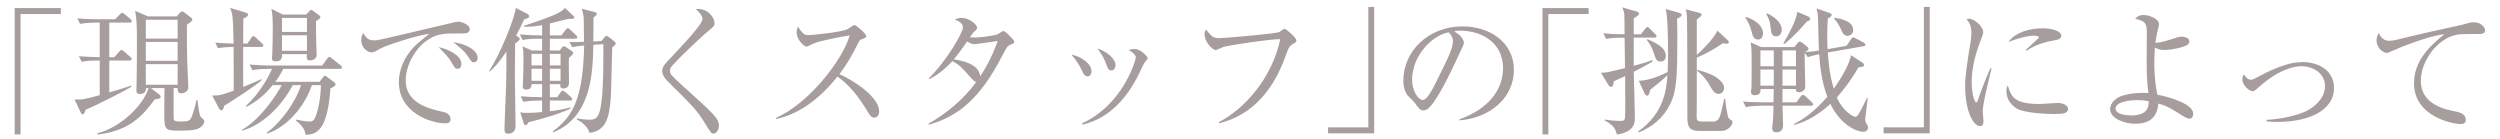 <svg width="324" height="18" viewBox="0 0 324 18" fill="none" xmlns="http://www.w3.org/2000/svg">
<g clip-path="url(#clip0_933_2309)">
<path opacity="0.5" d="M12.816 -27.38C12.816 -24.068 12.06 -21.926 10.044 -20.09C9.45 -19.55 8.316 -18.686 7.488 -18.506L7.452 -18.596C10.566 -20.846 11.484 -24.32 11.484 -27.542C11.484 -28.73 11.412 -32.006 10.062 -32.006C9.342 -32.006 8.838 -31.268 8.676 -31.034C7.956 -29.99 6.768 -27.236 6.768 -25.076C6.768 -24.878 6.894 -23.96 6.894 -23.78C6.894 -23.582 6.822 -23.276 6.462 -23.276C5.4 -23.276 5.076 -25.382 5.076 -27.002C5.076 -28.37 5.454 -30.746 5.706 -32.204C5.724 -32.294 5.778 -32.636 5.778 -32.888C5.778 -33.86 5.112 -34.274 4.734 -34.526C4.896 -34.562 5.202 -34.652 5.544 -34.652C6.372 -34.652 7.128 -33.986 7.128 -33.356C7.128 -33.068 7.02 -32.834 6.912 -32.564C6.354 -31.268 5.904 -29.45 5.904 -27.74C5.904 -27.47 5.904 -26.444 6.084 -26.444C6.192 -26.444 6.228 -26.534 6.246 -26.624C6.66 -28.1 8.208 -32.708 10.332 -32.708C12.582 -32.708 12.816 -29.18 12.816 -27.38ZM33.03 -24.176C33.03 -21.206 29.358 -19.442 25.074 -19.694V-19.802C26.568 -20.036 27.99 -20.558 29.304 -21.278C30.582 -21.962 31.644 -22.826 31.644 -24.356C31.644 -24.842 31.536 -26.66 29.376 -26.66C27.234 -26.66 24.93 -25.22 23.49 -23.042C23.4 -22.898 23.274 -22.718 23.04 -22.718C22.374 -22.718 22.086 -23.78 22.086 -24.158C22.086 -24.446 22.122 -24.554 22.32 -25.454C22.5 -26.282 22.644 -28.46 22.644 -29.234C22.644 -30.872 22.644 -31.808 25.758 -32.294C25.866 -32.312 25.92 -32.33 25.92 -32.42C25.92 -32.51 25.866 -32.546 25.434 -32.834C24.93 -33.176 24.3 -33.914 24.318 -34.616C25.092 -33.986 25.236 -33.932 26.91 -33.23C27.306 -33.068 28.314 -32.654 28.314 -31.574C28.314 -31.178 28.17 -31.016 27.936 -31.016C27.684 -31.016 27.522 -31.106 27.108 -31.304C26.784 -31.448 26.028 -31.61 25.236 -31.61C23.868 -31.61 23.292 -31.178 23.292 -30.656C23.292 -30.476 23.328 -30.368 23.688 -29.468C23.778 -29.216 23.814 -28.964 23.814 -28.838C23.814 -28.658 23.598 -27.938 23.562 -27.776C23.472 -27.398 23.184 -26.156 23.184 -25.328C23.184 -25.22 23.202 -24.914 23.418 -24.914C23.526 -24.914 24.642 -25.724 24.876 -25.868C26.676 -26.966 28.458 -27.308 29.52 -27.308C31.986 -27.308 33.03 -25.58 33.03 -24.176ZM48.168 -19.73C48.168 -19.316 47.934 -18.686 47.484 -18.686C47.196 -18.686 47.142 -18.758 46.296 -20.126C45.306 -21.728 44.892 -22.142 41.472 -25.526C41.292 -25.706 40.824 -26.228 40.824 -26.804C40.824 -27.092 40.878 -27.398 41.49 -28.046C43.308 -29.972 46.044 -32.834 46.044 -33.536C46.044 -33.968 45.648 -34.364 45.18 -34.832C46.764 -34.994 47.61 -33.68 47.61 -32.996C47.61 -32.636 47.43 -32.492 46.89 -32.06C46.314 -31.61 43.632 -29.144 42.138 -27.506C41.832 -27.182 41.832 -26.948 41.832 -26.84C41.832 -26.39 41.958 -26.264 43.416 -24.932C47.448 -21.296 48.168 -20.666 48.168 -19.73ZM68.706 -24.122C68.706 -22.052 66.906 -19.856 63.594 -19.856C61.866 -19.856 60.084 -20.558 60.084 -21.962C60.084 -23.204 61.326 -23.528 62.064 -23.528C63.414 -23.528 64.422 -22.592 64.89 -21.098C66.33 -21.35 67.338 -22.898 67.338 -24.266C67.338 -25.688 66.24 -26.948 64.404 -26.948C60.894 -26.948 58.572 -23.546 58.302 -23.132C57.852 -22.412 57.69 -22.142 57.312 -22.142C57.096 -22.142 56.7 -22.268 56.7 -22.898C56.7 -23.492 56.844 -23.636 57.924 -24.68C59.364 -26.102 63.792 -31.844 63.792 -32.528C63.792 -32.636 63.738 -32.708 63.594 -32.708C63.36 -32.708 61.992 -32.258 61.02 -31.736C60.984 -31.718 60.282 -31.34 60.228 -31.34C59.832 -31.34 58.77 -31.916 58.77 -33.032C58.77 -33.356 58.86 -33.5 58.968 -33.626C59.382 -32.942 59.706 -32.78 60.21 -32.78C61.074 -32.78 62.982 -33.32 63.522 -33.5C63.648 -33.536 64.242 -33.734 64.332 -33.734C65.016 -33.734 65.646 -32.87 65.646 -32.492C65.646 -32.204 65.646 -32.186 64.998 -31.7C64.53 -31.34 61.074 -27.38 60.354 -26.21C61.434 -26.822 62.802 -27.488 64.674 -27.488C67.572 -27.488 68.706 -25.76 68.706 -24.122ZM63.774 -20.81C63.396 -22.142 62.226 -22.808 61.632 -22.808C61.272 -22.808 60.768 -22.574 60.768 -22.052C60.768 -21.116 62.622 -20.702 63.144 -20.702C63.414 -20.702 63.558 -20.738 63.774 -20.81ZM88.272 -21.296C88.272 -21.044 88.128 -20.702 87.75 -20.702C87.426 -20.702 87.066 -20.954 86.67 -21.242C85.626 -21.998 85.374 -22.142 85.104 -22.286C84.888 -21.638 84.402 -20.234 82.206 -20.234C80.658 -20.234 79.326 -21.08 79.326 -22.196C79.326 -23.33 80.478 -23.978 82.278 -23.978C83.07 -23.978 83.646 -23.888 84.15 -23.816C84.132 -24.626 83.97 -28.19 83.952 -28.928C82.836 -28.802 82.818 -28.802 82.458 -28.802C81.684 -28.802 79.83 -29.036 79.344 -30.152C79.794 -29.99 80.604 -29.702 81.864 -29.702C82.71 -29.702 83.574 -29.828 83.916 -29.882C83.88 -31.016 83.826 -32.582 83.79 -32.762C83.718 -33.122 83.61 -33.32 82.566 -33.59C82.764 -33.752 83.16 -34.058 83.736 -34.058C84.348 -34.058 85.284 -33.554 85.284 -33.086C85.284 -33.032 85.086 -32.06 85.068 -31.988C84.978 -31.448 84.942 -30.692 84.924 -30.062C85.068 -30.098 85.32 -30.17 85.518 -30.224C85.644 -30.26 86.742 -30.584 87.156 -30.584C87.498 -30.584 88.11 -30.314 88.11 -29.972C88.11 -29.432 86.958 -29.288 84.924 -29.036C84.924 -28.91 84.96 -26.21 85.212 -23.474C87.264 -22.628 88.272 -22.16 88.272 -21.296ZM77.49 -26.75C77.472 -26.678 76.644 -22.646 76.626 -22.574C76.554 -22.106 76.536 -21.8 76.536 -21.602C76.536 -21.404 76.644 -20.576 76.644 -20.414C76.644 -19.892 76.338 -19.838 76.14 -19.838C74.862 -19.838 74.52 -23.042 74.52 -24.32C74.52 -26.264 74.952 -28.532 75.096 -29.324C75.348 -30.728 75.474 -31.394 75.474 -31.628C75.474 -32.456 75.06 -32.798 74.7 -33.086C74.844 -33.14 74.988 -33.194 75.24 -33.194C76.068 -33.194 77.004 -32.33 77.004 -31.664C77.004 -31.43 76.968 -31.358 76.716 -30.764C75.546 -27.956 75.438 -25.904 75.438 -25.04C75.438 -24.752 75.51 -22.952 75.762 -22.952C75.87 -22.952 75.96 -23.114 75.996 -23.258C76.014 -23.33 77.184 -26.444 77.31 -26.786L77.49 -26.75ZM84.024 -22.808C83.448 -23.06 82.602 -23.132 81.954 -23.132C80.55 -23.132 79.992 -22.61 79.992 -22.304C79.992 -21.836 80.658 -21.332 81.828 -21.332C82.134 -21.332 83.736 -21.332 84.024 -22.808ZM95.202 -20.342C95.202 -19.838 94.878 -19.298 94.32 -19.298C93.744 -19.298 93.6 -19.766 93.42 -20.36C93.312 -20.738 92.79 -22.43 91.062 -23.816L91.116 -23.978C92.376 -23.564 93.114 -23.276 93.978 -22.556C94.284 -22.286 95.202 -21.422 95.202 -20.342ZM115.29 -28.316C115.29 -27.866 114.804 -27.866 114.768 -27.866C114.48 -27.866 113.22 -27.938 112.95 -27.938C108.792 -27.938 106.452 -25.562 106.452 -23.672C106.452 -21.566 108.972 -20.99 110.646 -20.756C111.204 -20.684 111.6 -20.36 111.6 -19.802C111.6 -19.532 111.51 -19.244 110.826 -19.244C109.854 -19.244 105.66 -20.198 105.66 -23.258C105.66 -25.49 107.586 -26.822 109.188 -27.794C107.568 -27.74 104.526 -26.642 102.654 -25.562C102.546 -25.508 102.042 -25.22 101.664 -25.22C100.998 -25.22 100.764 -25.706 100.764 -26.012C100.764 -26.462 100.944 -26.534 101.988 -26.876C103.752 -27.47 105.462 -28.874 107.514 -30.764C108.018 -31.214 109.782 -32.906 109.782 -33.32C109.782 -33.446 109.674 -33.5 109.566 -33.5C108.954 -33.5 107.532 -32.78 106.902 -32.33C106.2 -31.844 106.128 -31.79 105.876 -31.79C105.318 -31.79 104.598 -32.564 104.598 -33.41C104.598 -33.77 104.706 -33.932 104.832 -34.112C105.228 -33.518 105.462 -33.32 105.876 -33.32C106.362 -33.32 109.53 -34.274 110.088 -34.274C110.736 -34.274 111.492 -33.428 111.492 -32.888C111.492 -32.582 111.402 -32.528 110.592 -32.024C110.034 -31.682 107.766 -29.864 107.28 -29.54C106.794 -29.198 104.256 -27.524 104.166 -27.434C104.148 -27.416 104.112 -27.38 104.112 -27.344C104.112 -27.308 104.148 -27.272 104.238 -27.272C104.31 -27.272 104.67 -27.362 104.778 -27.398C106.848 -27.974 108.198 -28.244 112.86 -29.306C113.292 -29.396 113.508 -29.432 113.652 -29.432C114.282 -29.432 115.29 -28.82 115.29 -28.316ZM133.668 -26.084C133.362 -24.878 132.174 -20.324 128.79 -20.324C126.774 -20.324 126.594 -21.836 126.36 -23.636C126.234 -24.716 126.09 -25.886 124.992 -25.886C122.742 -25.886 121.338 -22.628 120.834 -21.458C120.258 -20.144 120.204 -20 119.772 -20C119.286 -20 119.16 -20.756 119.16 -21.17C119.16 -21.404 119.16 -21.638 119.772 -22.466C120.906 -24.032 125.046 -31.628 125.046 -32.456C125.046 -32.87 124.776 -33.05 124.056 -33.518C124.218 -33.59 124.416 -33.698 124.758 -33.698C125.694 -33.698 126.684 -32.816 126.684 -32.078C126.684 -31.736 126.63 -31.664 126.054 -30.962C125.64 -30.44 122.994 -26.678 122.346 -25.184C123.498 -26.066 124.308 -26.516 125.37 -26.516C127.116 -26.516 127.296 -25.292 127.512 -23.978C127.8 -22.25 128.16 -21.674 129.006 -21.674C131.202 -21.674 132.876 -24.86 133.488 -26.12L133.668 -26.084ZM146.16 -31.628C146.16 -31.448 146.016 -31.34 145.872 -31.268C145.584 -31.124 144.18 -30.728 142.146 -30.242C141.678 -29.306 139.716 -25.13 139.248 -24.32C138.834 -23.618 138.456 -22.952 138.096 -22.952C137.97 -22.952 137.592 -23.024 137.592 -23.636C137.592 -24.14 137.844 -24.464 138.024 -24.716C139.32 -26.426 140.472 -28.802 141.012 -29.972C140.616 -29.882 140.076 -29.738 139.392 -29.738C138.33 -29.738 137.43 -30.296 137.574 -31.376C138.006 -30.764 138.6 -30.656 139.32 -30.656C139.968 -30.656 140.706 -30.782 141.426 -30.944C141.84 -31.97 142.182 -32.852 142.182 -33.23C142.182 -33.428 142.074 -33.86 141.12 -34.112C141.39 -34.346 141.642 -34.472 142.002 -34.472C142.704 -34.472 143.802 -33.716 143.802 -33.248C143.802 -33.068 143.802 -33.068 143.352 -32.42C143.1 -32.06 142.956 -31.808 142.686 -31.286C143.046 -31.412 143.658 -31.628 144.036 -31.808C144.828 -32.168 144.918 -32.222 145.134 -32.222C145.368 -32.222 146.16 -31.97 146.16 -31.628ZM150.84 -27.308C150.84 -26.984 150.66 -26.786 150.372 -26.786C150.264 -26.786 150.066 -26.804 149.742 -26.984C149.13 -27.308 148.914 -27.434 148.212 -27.434C146.322 -27.434 146.052 -26.408 146.052 -25.562C146.052 -24.518 146.25 -23.51 146.358 -22.952C147.798 -22.646 149.778 -21.89 149.778 -20.72C149.778 -20.45 149.598 -20.126 149.274 -20.126C149.058 -20.126 148.338 -20.63 147.888 -20.954C147.168 -21.458 146.844 -21.584 146.484 -21.71C146.466 -21.332 146.43 -20.576 145.8 -20C145.062 -19.316 144.036 -19.244 143.622 -19.244C142.128 -19.244 140.832 -20.054 140.832 -21.17C140.832 -22.52 142.47 -23.168 144.216 -23.168C144.612 -23.168 144.882 -23.132 145.152 -23.114C145.098 -23.744 145.026 -24.59 145.026 -25.004C145.026 -26.984 146.934 -27.758 148.176 -27.992C148.32 -28.028 148.482 -28.064 148.482 -28.28C148.482 -28.514 147.834 -29.18 146.016 -29.648C146.286 -29.738 146.628 -29.828 147.168 -29.828C149.4 -29.828 150.84 -28.154 150.84 -27.308ZM145.224 -22.124C144.882 -22.214 144.594 -22.304 143.874 -22.304C143.19 -22.304 141.516 -22.16 141.516 -21.188C141.516 -20.432 142.668 -20.234 143.28 -20.234C143.91 -20.234 145.278 -20.396 145.224 -22.124ZM7.884 1.816H2.664V17.422H1.908V1.042H7.884V1.816ZM23.022 11.41H22.5C22.5 13.372 22.482 15.244 22.518 15.478C22.554 15.712 22.968 15.748 23.454 15.748C24.462 15.748 24.606 15.676 24.876 15.046C25.038 14.65 25.308 13.75 25.47 12.958L25.596 12.976C25.65 13.516 25.812 14.974 26.046 15.19C26.1 15.244 26.244 15.37 26.352 15.46C26.442 15.532 26.478 15.64 26.478 15.712C26.478 16.036 26.172 16.432 25.794 16.612C25.506 16.756 25.11 16.936 23.184 16.936C21.294 16.936 21.294 16.792 21.294 14.47C21.294 13.984 21.312 11.842 21.312 11.41H19.548L20.682 12.274C20.772 12.346 20.826 12.436 20.826 12.526C20.826 12.778 20.556 12.814 20.052 12.886C18.36 15.19 16.65 16.954 12.654 17.44L12.618 17.278C15.642 16.504 18.54 13.696 19.26 11.41H18.918C18.954 11.968 18.558 12.184 18.144 12.184C17.766 12.184 17.676 11.968 17.676 11.77C17.676 11.608 17.694 11.284 17.694 11.068C17.712 10.168 17.748 8.368 17.748 5.326C17.748 3.094 17.676 2.266 17.514 1.402L19.17 2.122H22.896L23.31 1.672C23.364 1.618 23.508 1.474 23.616 1.474C23.688 1.474 23.832 1.564 23.904 1.618L24.786 2.302C24.858 2.356 24.93 2.464 24.93 2.536C24.93 2.698 24.858 2.752 24.228 3.202C24.21 4.696 24.228 6.874 24.264 8.008C24.264 8.296 24.408 11.14 24.408 11.284C24.408 11.914 23.796 12.094 23.508 12.094C23.004 12.094 23.022 11.734 23.022 11.41ZM23.022 5.434H18.9V7.882H23.022V5.434ZM18.9 10.978H23.022V8.314H18.9V10.978ZM23.022 2.554H18.9V5.002H23.022V2.554ZM16.812 2.932H14.166V7.414H14.814L15.444 6.694C15.552 6.586 15.642 6.478 15.732 6.478C15.822 6.478 15.912 6.532 16.056 6.658L16.884 7.378C16.956 7.432 17.064 7.54 17.064 7.648C17.064 7.828 16.884 7.846 16.794 7.846H14.166V11.968C14.742 11.806 16.542 11.266 16.992 11.104L17.028 11.248C16.362 11.68 12.51 13.642 11.106 14.218C10.944 14.668 10.89 14.812 10.71 14.812C10.584 14.812 10.512 14.686 10.458 14.578L9.666 12.886C10.476 12.958 11.106 12.85 12.924 12.328V7.846C11.664 7.846 11.106 7.9 10.584 8.008L10.224 7.288C10.782 7.342 12.276 7.396 12.924 7.414V2.932H12.492C12.06 2.932 11.178 2.95 10.368 3.094L10.026 2.374C10.89 2.464 11.898 2.5 12.78 2.5H14.904L15.516 1.888C15.624 1.78 15.75 1.654 15.822 1.654C15.894 1.654 16.02 1.726 16.146 1.834L16.902 2.464C16.974 2.518 17.082 2.644 17.082 2.734C17.082 2.896 16.956 2.932 16.812 2.932ZM41.526 2.212C41.526 2.392 41.238 2.572 40.95 2.734C40.95 4.264 40.968 4.876 40.986 5.506C41.004 5.758 41.04 6.892 41.04 7.126C41.04 7.72 40.374 7.828 40.176 7.828C39.708 7.828 39.726 7.468 39.762 7.018H36.558C36.558 7.378 36.576 7.954 35.73 7.954C35.244 7.954 35.244 7.666 35.244 7.54C35.244 7.45 35.28 7.198 35.28 7.144C35.316 6.334 35.352 4.588 35.352 3.76C35.352 2.248 35.298 1.798 35.172 1.132L36.648 1.888H39.69L40.104 1.438C40.194 1.33 40.248 1.276 40.32 1.276C40.392 1.276 40.464 1.33 40.572 1.402L41.328 1.96C41.418 2.014 41.526 2.104 41.526 2.212ZM39.78 4.138V2.32H36.54V4.138H39.78ZM39.78 6.586V4.57H36.54V6.586H39.78ZM44.316 8.728C44.316 8.908 44.154 8.926 44.046 8.926H36.702C36.288 9.772 35.946 10.258 35.676 10.6H41.418L41.868 10.006C41.94 9.898 42.03 9.808 42.102 9.808C42.192 9.808 42.318 9.916 42.408 9.988L43.308 10.654C43.398 10.708 43.488 10.798 43.488 10.906C43.488 11.176 43.074 11.338 42.822 11.446C42.444 17.098 40.932 17.422 39.6 17.476C39.546 16.954 39.33 16.414 38.376 15.64L38.394 15.496C39.42 15.712 39.798 15.748 40.14 15.748C40.554 15.748 40.824 15.622 41.184 14.218C41.454 13.192 41.562 12.112 41.598 11.032H40.428C39.312 14.182 36.954 16.558 34.614 17.314L34.542 17.224C36.594 15.712 38.322 13.12 39.024 11.032H37.944C36.504 13.714 34.182 16.09 31.41 16.936L31.356 16.828C33.714 15.514 35.928 12.202 36.504 11.032H35.334C34.416 12.202 33.264 13.174 31.95 13.84L31.86 13.75C33.84 11.878 34.83 9.862 35.262 8.926H34.83C34.38 8.926 33.516 8.944 32.706 9.088L32.346 8.368C33.48 8.458 34.596 8.494 35.118 8.494H41.76L42.408 7.594C42.48 7.504 42.588 7.378 42.678 7.378C42.768 7.378 42.84 7.432 43.002 7.558L44.136 8.458C44.226 8.53 44.316 8.62 44.316 8.728ZM34.128 5.884C34.128 6.064 33.966 6.082 33.858 6.082H31.518C31.5 7.756 31.518 9.538 31.518 11.266C33.102 10.618 33.444 10.456 33.84 10.258L33.912 10.384C33.03 11.194 30.744 12.652 29.052 13.714C28.944 14.164 28.854 14.308 28.674 14.308C28.53 14.308 28.404 14.092 28.35 14.002L27.504 12.382C28.53 12.382 28.71 12.31 30.294 11.752C30.294 10.096 30.276 7.648 30.276 6.082C29.646 6.082 28.872 6.136 28.242 6.244L27.9 5.524C28.566 5.578 29.124 5.614 30.276 5.65C30.258 4.822 30.222 2.482 30.078 1.816C30.006 1.528 29.934 1.294 29.826 1.024L31.752 1.6C31.968 1.672 32.148 1.708 32.148 1.906C32.148 2.14 31.806 2.284 31.536 2.392C31.518 2.896 31.518 5.182 31.518 5.65H32.058L32.562 4.912C32.616 4.822 32.724 4.678 32.814 4.678C32.922 4.678 33.048 4.768 33.156 4.876L33.948 5.614C34.092 5.74 34.128 5.812 34.128 5.884ZM61.902 7.504C61.902 8.008 61.524 8.08 61.416 8.08C61.146 8.08 61.092 7.99 60.57 7.198C60.138 6.568 59.328 5.902 58.734 5.47C59.886 5.578 61.902 6.316 61.902 7.504ZM59.796 8.278C59.796 8.584 59.688 8.908 59.31 8.908C59.004 8.908 58.95 8.836 58.518 8.08C58.158 7.45 57.69 6.964 56.826 6.1C58.032 6.352 59.796 7.144 59.796 8.278ZM60.876 3.76C60.876 4.336 60.318 4.336 59.814 4.336C57.51 4.336 56.826 4.336 55.62 5.056C53.946 6.046 52.578 8.368 52.578 10.42C52.578 13.426 55.746 14.128 57.366 14.488C57.636 14.542 58.392 14.704 58.392 15.478C58.392 15.946 57.942 15.982 57.708 15.982C55.854 15.982 51.696 14.614 51.696 10.654C51.696 9.88 51.84 8.332 53.172 6.622C53.676 5.974 54.108 5.596 55.656 4.372C53.748 4.624 49.896 5.956 49.284 6.298C48.51 6.748 48.42 6.784 48.132 6.784C47.682 6.784 46.818 6.244 46.818 5.2C46.818 4.732 46.944 4.498 47.07 4.282C47.412 4.822 47.682 5.236 48.474 5.236C48.834 5.236 49.302 5.146 51.12 4.714C53.262 4.192 56.718 3.418 58.86 2.896C59.04 2.86 59.292 2.806 59.436 2.806C59.706 2.806 60.876 3.148 60.876 3.76ZM74.826 4.858C74.826 4.966 74.7 5.02 74.556 5.02H71.262V6.55H72.54L72.792 6.208C72.882 6.082 72.99 5.992 73.08 5.992C73.152 5.992 73.314 6.064 73.458 6.172L74.088 6.604C74.178 6.658 74.286 6.766 74.286 6.856C74.286 7 74.124 7.162 73.728 7.522C73.692 7.972 73.746 10.222 73.746 10.726C73.746 11.428 73.17 11.464 72.99 11.464C72.558 11.464 72.594 11.158 72.63 10.906H71.262V12.598H72.216L72.648 11.968C72.738 11.842 72.81 11.752 72.936 11.752C73.026 11.752 73.134 11.824 73.26 11.932L73.98 12.562C74.07 12.652 74.16 12.76 74.16 12.868C74.16 12.976 74.07 13.03 73.89 13.03H71.262V14.416C72.036 14.326 73.08 14.164 73.944 13.912L73.98 14.038C72.828 14.668 70.128 15.46 68.49 15.838C68.4 16.036 68.274 16.216 68.112 16.216C68.004 16.216 67.914 16.108 67.86 15.946L67.428 14.56C67.644 14.596 67.932 14.632 68.256 14.632C68.346 14.632 69.21 14.632 70.254 14.524V13.03H69.948C69.822 13.03 68.67 13.03 67.824 13.192L67.482 12.472C68.274 12.544 68.976 12.58 70.254 12.598V10.906H68.886C68.886 11.158 68.868 11.608 68.184 11.608C67.752 11.608 67.752 11.32 67.752 11.194C67.752 11.14 67.77 10.87 67.77 10.798C67.824 9.862 67.842 8.404 67.842 7.738C67.842 7.162 67.842 6.496 67.716 6.01L68.958 6.55H70.254V5.02H69.84C69.408 5.02 68.508 5.02 67.716 5.182L67.374 4.462C67.824 4.498 68.904 4.588 70.254 4.588V3.256C68.94 3.508 68.292 3.472 67.896 3.454V3.346C72.504 1.834 72.81 1.492 73.206 1.024L74.286 2.032C74.376 2.122 74.43 2.194 74.43 2.266C74.43 2.356 74.358 2.446 74.124 2.446H73.656C73.584 2.446 71.64 2.95 71.262 3.04V4.588H72.756L73.296 3.886C73.404 3.742 73.494 3.652 73.584 3.652C73.692 3.652 73.782 3.742 73.908 3.85L74.646 4.552C74.754 4.66 74.826 4.768 74.826 4.858ZM72.648 8.476V6.982H71.262V8.476H72.648ZM72.648 10.474V8.908H71.262V10.474H72.648ZM70.254 8.476V6.982H68.886V8.476H70.254ZM70.254 10.474V8.908H68.886V10.474H70.254ZM79.794 5.632C79.794 5.794 79.65 5.902 79.344 6.136C79.308 7.09 79.218 11.374 79.182 12.238C79.002 15.604 78.408 16.918 76.41 17.224C76.14 16.414 75.51 15.874 74.754 15.478L74.772 15.334C75.168 15.406 75.708 15.514 76.5 15.514C77.454 15.514 77.724 14.866 77.94 13.264C78.246 11.086 78.192 6.55 78.192 5.722L76.896 5.812C76.824 9.322 76.698 15.136 71.694 17.152L71.64 17.026C74.34 15.064 75.564 12.58 75.708 5.884C74.772 5.974 74.466 6.046 74.178 6.118L73.782 5.434C74.628 5.47 75.528 5.434 75.69 5.416C75.69 4.984 75.654 2.824 75.654 2.662C75.654 2.122 75.636 2.014 75.402 1.132L77.076 1.564C77.184 1.6 77.346 1.672 77.346 1.78C77.346 1.888 77.238 2.05 76.914 2.284V2.644C76.914 2.806 76.896 3.472 76.896 5.38L77.94 5.308L78.318 4.858C78.426 4.732 78.498 4.66 78.588 4.66C78.696 4.66 78.786 4.714 78.93 4.822L79.596 5.344C79.686 5.416 79.794 5.524 79.794 5.632ZM68.58 2.104C68.58 2.212 68.508 2.302 68.382 2.356C68.274 2.41 68.058 2.482 67.914 2.536C67.68 3.04 67.41 3.652 66.888 4.624L67.176 4.804C67.32 4.894 67.356 4.948 67.356 5.038C67.356 5.164 67.302 5.272 66.762 5.632C66.744 7.522 66.726 8.656 66.726 9.7C66.726 10.744 66.816 15.316 66.816 16.252C66.816 16.576 66.762 17.332 65.844 17.332C65.502 17.332 65.376 17.188 65.376 16.738C65.376 16.378 65.484 13.84 65.502 13.39C65.574 11.932 65.628 10.33 65.628 8.872V6.676C65.124 7.432 64.314 8.584 63.45 9.286L63.378 9.232C64.854 6.964 66.69 2.41 66.852 1.024L68.364 1.816C68.49 1.888 68.58 1.978 68.58 2.104ZM93.168 16.27C93.168 16.684 92.934 17.314 92.484 17.314C92.196 17.314 92.142 17.242 91.296 15.874C90.306 14.272 89.892 13.858 86.472 10.474C86.292 10.294 85.824 9.772 85.824 9.196C85.824 8.908 85.878 8.602 86.49 7.954C88.308 6.028 91.044 3.166 91.044 2.464C91.044 2.032 90.648 1.636 90.18 1.168C91.764 1.006 92.61 2.32 92.61 3.004C92.61 3.364 92.43 3.508 91.89 3.94C91.314 4.39 88.632 6.856 87.138 8.494C86.832 8.818 86.832 9.052 86.832 9.16C86.832 9.61 86.958 9.736 88.416 11.068C92.448 14.704 93.168 15.334 93.168 16.27ZM113.94 14.398C113.94 14.884 113.742 15.244 113.31 15.244C112.932 15.244 112.734 14.938 112.572 14.668C111.132 12.292 110.142 11.104 108.54 9.916C105.336 13.948 102.276 15.082 100.584 15.424L100.566 15.28C104.742 13.444 109.134 7.936 110.124 4.588C109.44 4.678 106.452 5.236 105.48 5.614C105.318 5.686 104.652 6.046 104.508 6.046C104.238 6.046 103.248 5.164 103.248 4.228C103.248 3.868 103.32 3.634 103.41 3.454C104.094 4.534 104.4 4.552 104.76 4.552C105.264 4.552 109.17 4.174 109.908 3.742C110.034 3.67 110.592 3.238 110.736 3.238C110.934 3.238 112.266 4.372 112.266 4.678C112.266 4.876 112.14 4.912 111.564 5.128C111.438 5.182 111.42 5.218 111.186 5.65C110.394 7.18 109.944 8.062 108.792 9.61C110.952 10.564 113.94 12.706 113.94 14.398ZM131.454 5.416C131.454 5.596 131.382 5.614 130.986 5.776C130.626 5.92 130.5 6.028 129.906 7.198C127.134 12.58 124.344 15.046 120.384 16.162L120.33 16.036C122.742 14.65 124.902 12.85 126.522 10.618C126.342 10.6 126.144 10.438 125.82 10.078C124.578 8.656 124.398 8.458 123.426 7.918C122.454 8.98 121.464 9.754 120.42 10.258L120.366 10.15C122.634 7.954 124.794 4.246 124.794 3.544C124.794 2.95 124.092 2.68 123.732 2.536C123.966 2.428 124.218 2.32 124.632 2.32C125.658 2.32 126.63 3.202 126.63 3.58C126.63 3.778 126.594 3.814 126.18 4.174C126.036 4.318 125.82 4.66 125.694 4.84C125.82 4.84 126 4.858 126.342 4.858C127.224 4.858 129.042 4.57 129.294 4.444C129.42 4.372 129.924 4.012 130.05 4.012C130.266 4.012 131.454 5.164 131.454 5.416ZM129.312 5.308C128.826 5.362 126.684 5.722 126.27 5.722C126.126 5.722 125.928 5.722 125.334 5.38C124.398 6.766 123.696 7.594 123.606 7.702C124.614 7.828 126.918 8.278 127.026 9.898C127.494 9.196 128.358 7.882 129.312 5.308ZM144.576 8.422C144.576 8.8 144.378 9.124 144.036 9.124C143.658 9.124 143.604 8.962 143.298 8.134C143.064 7.468 142.632 6.82 142.218 6.28C143.442 6.64 144.576 7.648 144.576 8.422ZM148.734 7.522C148.734 7.648 148.698 7.702 148.356 8.08C148.248 8.206 147.51 9.79 147.348 10.096C144.756 14.974 141.552 15.82 140.292 16.162L140.256 15.982C145.656 13.462 147.204 7.702 147.204 7.45C147.204 7.018 146.484 6.604 146.25 6.478C146.484 6.424 146.718 6.352 147.042 6.352C147.816 6.352 148.734 7.306 148.734 7.522ZM141.462 9.232C141.462 9.592 141.282 9.898 140.94 9.898C140.544 9.898 140.364 9.484 140.166 9.034C139.932 8.53 139.446 7.72 138.852 7.09C140.04 7.27 141.462 8.242 141.462 9.232ZM168.012 5.236C168.012 5.452 167.994 5.452 167.418 5.794C167.094 5.992 166.95 6.316 166.734 6.946C165.69 9.952 164.016 12.814 161.334 14.542C159.822 15.514 158.544 15.838 157.986 15.982L157.95 15.838C161.226 14.146 164.826 10.222 165.924 5.074C164.7 5.056 159.516 5.812 158.58 6.082C158.418 6.136 157.608 6.496 157.572 6.496C157.23 6.496 156.114 5.578 156.114 4.39C156.114 4.156 156.204 3.958 156.276 3.814C157.086 4.768 157.23 4.948 158.022 4.948C158.526 4.948 165.24 4.39 165.78 4.156C165.906 4.102 166.356 3.724 166.464 3.724C166.68 3.724 168.012 4.894 168.012 5.236ZM178.092 17.278H172.116V16.504H177.336V0.898H178.092V17.278ZM196.2 9.07C196.2 12.562 193.284 15.244 189.162 15.604L189.144 15.46C192.996 14.092 194.796 11.554 194.796 8.818C194.796 5.776 192.348 3.976 189.216 3.976C188.766 3.976 188.676 3.994 188.478 4.084C189.45 4.606 189.72 5.272 189.72 5.524C189.72 5.722 189.666 5.848 189.108 7.018C187.956 9.484 186.264 13.102 185.04 14.11C184.914 14.2 184.698 14.308 184.464 14.308C184.05 14.308 183.888 14.074 183.348 13.318C183.222 13.138 182.502 12.472 182.376 12.31C182.178 12.022 181.872 11.374 181.872 10.474C181.872 6.604 185.148 3.418 189.54 3.418C193.032 3.418 196.2 5.452 196.2 9.07ZM188.298 5.344C188.298 4.894 188.082 4.516 187.74 4.192C185.76 4.516 183.006 7.072 183.006 10.384C183.006 11.608 183.708 12.958 184.41 12.958C184.896 12.958 185.598 11.68 185.904 11.068C187.704 7.45 188.298 6.28 188.298 5.344ZM205.884 1.816H200.664V17.422H199.908V1.042H205.884V1.816ZM224.532 15.82C224.532 16.162 224.028 16.972 223.038 16.972H220.374C219.204 16.972 218.682 16.72 218.682 15.316C218.682 13.246 218.682 3.652 218.628 2.212C218.61 1.69 218.556 1.51 218.448 1.204L220.212 1.654C220.302 1.672 220.518 1.726 220.518 1.906C220.518 2.032 220.392 2.14 220.284 2.23C220.122 2.356 220.05 2.41 219.906 2.536V7.126C220.212 6.856 222.156 5.02 222.57 3.958L223.92 5.218C223.992 5.272 224.064 5.398 224.064 5.47C224.064 5.632 223.866 5.668 223.758 5.668C223.65 5.668 223.488 5.632 223.308 5.596C222.174 6.37 220.878 7.072 219.906 7.468C219.888 8.674 219.924 13.948 219.888 15.028C219.87 15.586 219.96 15.748 220.608 15.748H222.03C222.39 15.748 222.768 15.586 222.966 14.884C223.002 14.758 223.362 13.336 223.452 12.796H223.578C223.65 13.534 223.866 15.136 224.064 15.352C224.118 15.406 224.37 15.568 224.424 15.604C224.496 15.658 224.532 15.73 224.532 15.82ZM223.452 11.392C223.452 11.662 223.254 12.166 222.75 12.166C222.192 12.166 221.922 11.698 221.382 10.744C221.346 10.672 220.68 9.646 219.942 9.196L219.978 9.052C220.446 9.178 221.526 9.484 222.228 9.898C223.362 10.582 223.452 11.212 223.452 11.392ZM215.892 7.252C215.892 7.63 215.694 7.972 215.244 7.972C214.686 7.972 214.596 7.72 214.236 6.604C214.2 6.496 213.966 5.83 213.426 5.2L213.498 5.074C214.776 5.632 215.892 6.208 215.892 7.252ZM217.944 1.924C217.944 2.122 217.656 2.284 217.35 2.428C217.368 2.95 217.386 3.724 217.386 4.282C217.386 9.826 217.332 11.734 216.432 13.534C215.55 15.262 214.236 16.396 212.382 17.17L212.31 17.026C215.712 14.65 215.964 11.5 216.108 9.736C215.532 10.294 214.812 10.906 213.858 11.644C213.75 12.202 213.66 12.4 213.48 12.4C213.39 12.4 213.228 12.31 213.156 12.148L212.382 10.456C213.48 10.51 215.28 9.79 216.126 9.34C216.18 8.206 216.18 7.558 216.18 6.856C216.18 5.506 216.162 2.194 215.874 1.168L217.602 1.654C217.728 1.69 217.944 1.78 217.944 1.924ZM214.686 4.678C214.686 4.858 214.524 4.876 214.416 4.876H211.734V8.53C212.634 8.296 213.48 8.044 214.11 7.792L214.2 7.972C213.552 8.332 212.58 8.89 211.734 9.304C211.752 10.24 211.878 14.362 211.878 15.19C211.878 15.91 211.878 17.062 209.556 17.44C209.34 16.612 209.088 16.216 207.936 15.586L207.99 15.496C208.71 15.622 209.79 15.676 210.006 15.676C210.402 15.676 210.528 15.604 210.582 15.352C210.636 15.136 210.636 13.732 210.636 13.372C210.636 13.048 210.618 10.06 210.618 9.862C210.06 10.132 209.628 10.312 209.16 10.528C209.052 11.104 209.034 11.248 208.8 11.248C208.638 11.248 208.53 11.14 208.476 11.05L207.486 9.43C208.278 9.412 208.512 9.34 210.6 8.818L210.546 4.876C209.88 4.876 209.016 4.876 208.152 5.038L207.792 4.318C208.98 4.426 209.826 4.444 210.546 4.444C210.546 3.58 210.528 2.068 210.51 1.834C210.456 1.438 210.348 1.204 210.24 0.952L212.166 1.51C212.31 1.546 212.418 1.636 212.418 1.78C212.418 1.924 212.292 2.032 211.734 2.374V4.444H212.652L213.21 3.742C213.336 3.598 213.39 3.508 213.498 3.508C213.606 3.508 213.678 3.58 213.804 3.706L214.506 4.408C214.614 4.516 214.686 4.588 214.686 4.678ZM242.1 16.522C242.1 16.918 241.776 17.08 241.47 17.08C240.552 17.08 238.446 16.072 237.222 13.462C235.116 15.406 233.334 15.964 232.524 16.198L232.488 16.072C233.406 15.604 234.9 14.758 236.826 12.544C236.034 10.456 235.89 8.584 235.764 7.018C234.918 7.198 234.612 7.306 234.306 7.414L233.892 6.856C233.856 7.54 233.964 10.582 233.964 11.212C233.964 11.716 233.496 11.95 233.172 11.95C232.758 11.95 232.74 11.716 232.74 11.536H231.012V13.264H232.812L233.37 12.508C233.478 12.364 233.568 12.292 233.658 12.292C233.73 12.292 233.856 12.346 233.964 12.454L234.81 13.228C234.9 13.318 234.99 13.444 234.99 13.534C234.99 13.642 234.882 13.696 234.72 13.696H231.012C231.012 14.11 231.084 15.892 231.084 16.252C231.084 16.792 230.778 17.152 230.238 17.152C229.752 17.152 229.68 16.864 229.68 16.648C229.68 16.45 229.77 15.622 229.788 15.46C229.824 14.758 229.842 14.056 229.842 13.696H228.366C228.042 13.696 227.124 13.714 226.26 13.876L225.9 13.156C227.016 13.246 228.114 13.264 228.654 13.264H229.842C229.86 12.994 229.878 11.788 229.878 11.536H228.168C228.168 11.86 228.186 12.346 227.376 12.346C227.106 12.346 226.926 12.166 226.926 11.914C226.926 11.788 226.98 11.284 226.998 11.176C227.016 9.988 227.016 9.088 227.016 8.494C227.016 6.496 227.016 6.442 226.89 5.488L228.24 6.1H232.542L232.956 5.596C233.046 5.488 233.154 5.38 233.244 5.38C233.334 5.38 233.46 5.452 233.622 5.578L234.18 6.028C234.324 6.136 234.378 6.226 234.378 6.316C234.378 6.46 234.306 6.55 233.928 6.766C234.954 6.676 235.584 6.568 235.728 6.55C235.692 5.812 235.656 3.868 235.62 2.518C235.602 1.744 235.512 1.456 235.422 1.096L237.096 1.672C237.24 1.726 237.384 1.816 237.384 1.924C237.384 2.122 237.168 2.266 236.898 2.374C236.844 2.914 236.808 3.598 236.808 4.696C236.808 5.506 236.826 6.028 236.862 6.37L239.31 5.938L239.868 5.11C239.994 4.912 240.066 4.84 240.174 4.84C240.246 4.84 240.354 4.894 240.498 4.966L241.542 5.524C241.668 5.596 241.758 5.704 241.758 5.794C241.758 5.902 241.668 5.974 241.524 5.992L236.88 6.802C237.006 8.296 237.096 9.592 237.654 11.5C238.878 9.772 239.778 8.044 239.886 7.144L241.398 8.134C241.506 8.206 241.596 8.296 241.596 8.422C241.596 8.566 241.416 8.71 240.858 8.728C240.282 9.718 239.472 11.032 238.05 12.634C238.86 14.47 240.21 15.136 240.426 15.136C240.696 15.136 240.804 14.938 241.182 14.254C241.308 14.002 241.848 12.922 241.956 12.706L242.064 12.724C242.046 12.958 241.722 15.298 241.722 15.514C241.722 15.622 241.74 15.766 241.938 16.09C242.082 16.306 242.1 16.396 242.1 16.522ZM232.758 8.584V6.532H231.012V8.584H232.758ZM232.758 11.104V9.016H231.012V11.104H232.758ZM229.878 8.584V6.532H228.15V8.584H229.878ZM229.878 11.104V9.016H228.15V11.104H229.878ZM240.174 3.922C240.174 4.39 239.778 4.642 239.436 4.642C238.968 4.642 238.788 4.228 238.716 4.084C238.518 3.616 238.212 2.95 237.708 2.428L237.78 2.302C238.608 2.446 240.174 2.716 240.174 3.922ZM234.594 2.446C234.594 2.644 234.414 2.716 234.18 2.77C233.658 3.4 232.308 4.912 231.21 5.722L231.12 5.614C231.84 4.408 232.74 2.77 232.938 1.546L234.36 2.14C234.522 2.212 234.594 2.32 234.594 2.446ZM230.922 3.868C230.922 4.066 230.814 4.714 230.184 4.714C229.572 4.714 229.536 4.192 229.464 3.508C229.392 2.788 229.248 2.428 228.924 1.816L229.014 1.726C230.922 2.644 230.922 3.67 230.922 3.868ZM228.492 4.318C228.492 4.804 228.222 5.128 227.844 5.128C227.286 5.128 227.124 4.552 227.088 4.39C226.872 3.616 226.746 3.076 226.17 2.266L226.242 2.194C227.646 2.59 228.492 3.472 228.492 4.318ZM250.092 17.278H244.116V16.504H249.336V0.898H250.092V17.278ZM267.138 4.624C267.138 5.038 266.76 5.146 266.112 5.254C264.366 5.56 263.232 6.154 262.638 6.586L262.53 6.478C262.8 6.226 264.114 5.02 264.168 4.966C264.222 4.912 264.222 4.876 264.222 4.822C264.222 4.624 263.664 4.624 263.556 4.624C262.836 4.624 261.648 4.912 260.28 5.434C261.252 4.138 263.07 3.67 264.744 3.67C265.86 3.67 267.138 3.994 267.138 4.624ZM268.02 14.11C268.02 14.686 267.39 14.776 266.256 14.776C265.824 14.776 263.412 14.758 261.846 14.272C260.766 13.93 260.028 12.886 260.028 11.824C260.028 11.41 260.118 11.248 260.208 11.068C260.622 12.436 260.946 13.48 264.348 13.48C264.708 13.48 266.454 13.336 266.634 13.336C267.264 13.336 268.02 13.606 268.02 14.11ZM258.102 8.872C257.994 9.376 257.742 10.42 257.598 10.996C257.382 11.896 256.968 13.624 256.968 14.434C256.968 14.632 257.058 15.496 257.058 15.676C257.058 15.982 257.022 16.342 256.59 16.342C255.852 16.342 254.682 14.686 254.682 11.032C254.682 9.736 255.078 7.306 255.384 5.452C255.438 5.11 255.492 4.642 255.492 4.246C255.492 3.616 255.402 3.148 254.88 2.5C254.97 2.464 255.042 2.428 255.204 2.428C255.852 2.428 257.022 3.436 257.022 4.138C257.022 4.3 256.986 4.462 256.788 4.984C256.086 6.784 255.528 8.674 255.528 10.636C255.528 11.878 255.834 13.264 256.122 13.264C256.23 13.264 256.32 13.048 256.356 12.922C256.554 12.31 257.31 10.222 257.958 8.836L258.102 8.872ZM284.238 14.722C284.238 15.082 284.094 15.388 283.716 15.388C283.464 15.388 282.798 14.974 282.132 14.542C280.908 13.768 280.314 13.57 279.72 13.426C279.612 14.452 279.288 16.036 276.714 16.036C275.364 16.036 273.474 15.37 273.474 14.146C273.474 13.21 274.446 12.58 275.058 12.4C276.444 11.968 277.74 12.022 278.442 12.058C278.334 11.374 278.208 10.384 278.208 8.08C278.208 7.72 278.226 4.282 278.226 4.156C278.226 3.076 278.01 2.68 276.714 2.446C276.876 2.266 277.164 1.942 277.848 1.942C278.478 1.942 279.81 2.428 279.81 3.13C279.81 3.256 279.648 3.94 279.594 4.12C279.522 4.426 279.45 4.75 279.342 5.56C280.116 5.506 280.8 5.29 282.204 4.84C282.366 4.786 282.528 4.75 282.744 4.75C282.996 4.75 283.734 4.858 283.734 5.344C283.734 5.596 283.626 5.722 283.482 5.812C283.068 6.1 281.502 6.478 280.458 6.478C280.026 6.478 279.612 6.334 279.27 6.172C279.252 6.496 279.198 7.162 279.198 8.098C279.198 10.24 279.468 11.698 279.594 12.274C281.304 12.58 284.238 13.516 284.238 14.722ZM278.478 13.12C278.118 13.048 277.722 12.976 276.984 12.976C276.048 12.976 274.176 13.174 274.176 14.074C274.176 14.794 275.472 14.956 276.246 14.956C278.406 14.956 278.478 13.75 278.478 13.12ZM302.49 11.41C302.49 14.056 299.7 15.802 295.074 15.802C294.444 15.802 294.066 15.766 293.742 15.73V15.532C294.822 15.496 297.612 15.136 299.196 14.236C299.844 13.858 301.32 12.814 301.32 11.158C301.32 9.556 299.862 8.584 298.26 8.584C297.594 8.584 295.578 8.8 292.878 11.176C292.194 11.77 292.122 11.824 291.942 11.824C291.528 11.824 290.61 11.068 290.61 10.294C290.61 9.988 290.7 9.808 290.808 9.628C290.988 9.898 291.294 10.33 291.672 10.33C291.924 10.33 292.122 10.24 292.662 9.952C293.796 9.322 294.984 8.782 296.19 8.404C296.766 8.224 297.558 8.044 298.404 8.044C300.51 8.044 302.49 9.142 302.49 11.41ZM322.074 3.868C322.074 4.408 321.57 4.408 321.318 4.408C318.852 4.408 318.582 4.408 317.808 4.66C315.684 5.38 313.74 7.972 313.74 10.51C313.74 13.588 317.034 14.218 318.33 14.47C318.906 14.578 319.572 14.848 319.572 15.532C319.572 16.072 319.014 16.072 318.888 16.072C317.844 16.072 312.858 15.1 312.858 10.798C312.858 8.008 314.712 6.082 316.764 4.462C315.72 4.426 312.066 5.686 310.284 6.496C309.51 6.838 309.492 6.856 309.312 6.856C308.916 6.856 307.998 6.28 307.998 5.236C307.998 4.786 308.16 4.498 308.286 4.282C308.574 4.894 308.952 5.29 309.69 5.29C309.906 5.29 310.284 5.218 310.464 5.182C314.532 4.21 314.982 4.102 316.764 3.724C317.808 3.49 319.086 3.238 319.86 3.004C320.004 2.95 320.364 2.878 320.598 2.878C321.642 2.878 322.074 3.688 322.074 3.868ZM9.702 44.422H14.436L15.102 43.36C15.156 43.27 15.282 43.126 15.39 43.126C15.498 43.126 15.624 43.234 15.732 43.324L16.938 44.386C17.046 44.476 17.118 44.548 17.118 44.656C17.118 44.836 16.974 44.854 16.848 44.854H10.008C11.502 47.446 14.58 49.714 17.532 50.11V50.2C16.848 50.434 16.146 50.92 15.696 51.658C11.898 49.66 10.116 46.384 9.756 44.854H9.72C9.702 45.664 9.702 47.302 9.72 48.058C9.756 49.228 9.846 52.234 9.846 52.468C9.846 53.116 9.378 53.368 8.928 53.368C8.46 53.368 8.316 53.098 8.316 52.738C8.316 52.324 8.424 50.506 8.442 50.128C8.478 49.174 8.478 47.788 8.478 46.402C6.534 49.066 3.618 51.208 1.152 51.892V51.802C4.608 49.57 7.488 45.808 7.992 44.854H3.528C3.204 44.854 2.286 44.854 1.422 45.016L1.062 44.296C2.376 44.404 3.51 44.422 3.816 44.422H8.478C8.496 43.342 8.496 41.92 8.478 40.822H5.148C4.842 40.822 3.906 40.822 3.024 40.984L2.664 40.264C3.582 40.354 4.518 40.39 5.436 40.39H8.46C8.424 38.068 8.334 37.546 8.136 36.79L9.936 37.294C10.098 37.33 10.206 37.438 10.206 37.582C10.206 37.78 9.846 37.996 9.702 38.086V40.39H12.582L13.23 39.418C13.32 39.274 13.41 39.184 13.518 39.184C13.608 39.184 13.734 39.274 13.824 39.364L14.94 40.354C15.012 40.426 15.12 40.516 15.12 40.642C15.12 40.804 14.958 40.822 14.85 40.822H9.702V44.422ZM34.686 45.628H27.684C28.98 47.608 31.86 49.714 35.172 50.056L35.208 50.182C34.776 50.326 33.858 50.848 33.462 51.712C30.402 50.308 28.476 47.716 27.666 46.24C27.684 48.022 27.702 49.372 27.72 50.2C27.72 50.56 27.81 52.126 27.81 52.432C27.81 53.224 27 53.278 26.892 53.278C26.316 53.278 26.316 52.954 26.316 52.738C26.316 52.594 26.352 51.856 26.37 51.658C26.496 49.066 26.514 48.346 26.514 46.744C25.182 48.58 22.5 51.01 19.476 52.036L19.404 51.892C22.284 50.074 24.696 47.392 25.758 45.628H21.798C21.312 45.628 20.466 45.646 19.674 45.808L19.314 45.088C20.232 45.16 21.168 45.196 22.086 45.196H26.496C26.496 43.252 26.496 42.946 26.46 40.21H22.878C22.356 40.21 21.528 40.246 20.754 40.372L20.394 39.67C21.312 39.742 22.248 39.778 23.166 39.778H26.46C26.424 38.176 26.424 37.744 26.1 37.042L28.008 37.564C28.116 37.6 28.242 37.636 28.242 37.798C28.242 37.906 28.044 38.05 27.666 38.284C27.666 38.446 27.648 39.526 27.648 39.778H31.104L31.752 38.968C31.842 38.842 31.95 38.734 32.04 38.734C32.112 38.734 32.238 38.788 32.4 38.932L33.426 39.76C33.498 39.814 33.606 39.94 33.606 40.03C33.606 40.21 33.426 40.21 33.318 40.21H27.648C27.648 42.55 27.648 42.838 27.666 45.196H28.728C29.664 43.9 30.726 41.632 30.78 40.84L32.4 41.812C32.58 41.92 32.598 41.992 32.598 42.046C32.598 42.28 32.418 42.334 31.788 42.406C31.626 42.568 31.518 42.694 30.474 43.828C29.79 44.584 29.304 45.016 29.088 45.196H32.274L33.102 44.368C33.264 44.206 33.336 44.152 33.408 44.152C33.48 44.152 33.57 44.188 33.732 44.332L34.776 45.178C34.866 45.25 34.974 45.376 34.974 45.448C34.974 45.628 34.776 45.628 34.686 45.628ZM21.564 41.182L21.654 41.11C22.392 41.434 24.354 42.316 24.354 43.882C24.354 44.26 24.138 44.728 23.634 44.728C23.022 44.728 22.914 44.188 22.842 43.81C22.806 43.63 22.536 42.334 21.564 41.182ZM51.372 44.026C51.372 44.44 51.138 44.512 50.76 44.584C49.014 44.926 47.34 45.574 45.702 46.276C45.756 46.582 45.882 47.356 45.882 48.4C45.882 48.778 45.882 49.966 45.234 49.966C44.568 49.966 44.568 48.94 44.568 48.634C44.568 48.364 44.568 47.14 44.55 46.87C43.344 47.626 41.976 48.94 41.976 49.912C41.976 51.28 44.334 51.28 44.856 51.28C45.828 51.28 46.926 51.1 47.61 50.974C47.952 50.92 48.06 50.902 48.24 50.902C49.014 50.902 49.32 51.37 49.32 51.694C49.32 52.018 48.996 52.216 48.762 52.27C48.438 52.342 46.836 52.45 46.008 52.45C45.018 52.45 41.238 52.45 41.238 50.218C41.238 48.526 43.452 46.888 44.478 46.204C44.316 45.25 44.064 44.35 42.93 44.35C41.832 44.35 40.968 45.43 40.68 45.898C39.87 47.158 39.798 47.176 39.492 47.176C39.06 47.176 38.97 46.87 38.97 46.438C38.97 45.79 39.168 45.628 39.366 45.448C40.644 44.35 41.562 42.892 42.444 41.434C41.904 41.524 41.382 41.614 40.842 41.614C39.618 41.614 39.024 40.948 39.06 40.012C39.618 40.534 40.122 40.678 40.914 40.678C41.67 40.678 42.714 40.516 43.002 40.462C43.254 40.048 43.992 38.716 43.992 38.41C43.992 38.158 43.596 37.78 42.768 37.672C42.966 37.474 43.236 37.24 43.866 37.24C44.748 37.24 45.504 37.906 45.504 38.284C45.504 38.536 45.342 38.752 45.216 38.914C44.838 39.364 44.784 39.436 44.28 40.174C44.676 40.066 46.404 39.346 46.782 39.346C47.214 39.346 47.736 39.598 47.736 39.958C47.736 40.21 47.538 40.336 47.358 40.408C46.53 40.768 44.55 41.092 43.524 41.254C41.904 43.594 41.742 43.846 41.508 44.278C41.922 44.08 42.48 43.792 43.344 43.792C45 43.792 45.342 44.872 45.54 45.538C46.764 44.818 48.528 43.972 49.05 43.72C49.374 43.558 49.5 43.432 49.5 43.198C49.5 42.964 49.356 42.856 48.942 42.55C49.068 42.514 49.14 42.496 49.32 42.496C49.968 42.496 51.372 43.018 51.372 44.026ZM58.41 42.856L60.264 42.28L60.804 41.218C60.93 40.966 60.966 40.912 61.074 40.912C61.164 40.912 61.308 40.966 61.38 41.002L62.604 41.506C62.73 41.56 62.874 41.632 62.874 41.776C62.874 41.884 62.766 41.974 62.658 42.01L58.41 43.306C58.41 44.008 58.356 47.5 58.428 47.806C58.482 48.004 58.608 48.112 59.706 48.112C60.48 48.112 61.02 48.004 61.56 45.61H61.704C61.74 45.898 61.83 47.104 61.938 47.428C61.974 47.554 62.064 47.662 62.19 47.788C62.262 47.86 62.298 48.022 62.298 48.094C62.298 48.382 61.974 48.796 61.596 48.976C61.164 49.174 60.516 49.282 59.634 49.282C57.132 49.282 57.132 48.76 57.132 47.788C57.132 47.14 57.168 44.26 57.168 43.684C56.502 43.882 55.782 44.116 54.972 44.53L54.414 43.954C55.44 43.72 56.16 43.54 57.168 43.216C57.204 41.092 57.222 39.076 57.186 38.482C57.168 37.96 57.078 37.474 57.006 37.222L58.752 37.834C58.86 37.87 59.04 37.978 59.04 38.122C59.04 38.32 58.752 38.5 58.5 38.626C58.446 39.292 58.428 42.244 58.41 42.856ZM63.252 39.13H68.454L69.03 38.536C69.12 38.428 69.228 38.32 69.318 38.32C69.372 38.32 69.498 38.428 69.552 38.464L70.38 39.184C70.488 39.274 70.632 39.418 70.632 39.544C70.632 39.652 70.434 39.832 70.056 40.138C70.056 41.416 70.074 45.268 69.822 47.518C69.372 51.532 68.418 52.684 65.628 53.044C65.538 52.432 65.394 51.874 63.99 50.902L64.08 50.776C64.422 50.884 65.286 51.172 66.276 51.172C67.014 51.172 67.626 51.046 68.022 49.894C68.724 47.896 68.724 46.06 68.724 39.562H65.448C65.394 42.478 65.394 45.952 64.314 48.472C63.486 50.416 61.236 52.666 57.168 53.314L57.096 53.17C60.876 51.676 62.55 49.75 63.252 47.752C64.188 45.124 64.134 40.822 64.116 39.562H62.964C62.532 39.562 61.65 39.58 60.84 39.724L60.48 39.004C61.974 39.13 63.036 39.13 63.252 39.13ZM84.816 44.62C84.816 47.932 84.06 50.074 82.044 51.91C81.45 52.45 80.316 53.314 79.488 53.494L79.452 53.404C82.566 51.154 83.484 47.68 83.484 44.458C83.484 43.27 83.412 39.994 82.062 39.994C81.342 39.994 80.838 40.732 80.676 40.966C79.956 42.01 78.768 44.764 78.768 46.924C78.768 47.122 78.894 48.04 78.894 48.22C78.894 48.418 78.822 48.724 78.462 48.724C77.4 48.724 77.076 46.618 77.076 44.998C77.076 43.63 77.454 41.254 77.706 39.796C77.724 39.706 77.778 39.364 77.778 39.112C77.778 38.14 77.112 37.726 76.734 37.474C76.896 37.438 77.202 37.348 77.544 37.348C78.372 37.348 79.128 38.014 79.128 38.644C79.128 38.932 79.02 39.166 78.912 39.436C78.354 40.732 77.904 42.55 77.904 44.26C77.904 44.53 77.904 45.556 78.084 45.556C78.192 45.556 78.228 45.466 78.246 45.376C78.66 43.9 80.208 39.292 82.332 39.292C84.582 39.292 84.816 42.82 84.816 44.62ZM107.118 39.004C107.118 39.184 106.956 39.202 106.848 39.202H102.06C101.646 40.732 100.962 42.46 99.954 44.314L100.674 44.674H104.436L105.048 44.008C105.138 43.918 105.228 43.81 105.336 43.81C105.426 43.81 105.516 43.882 105.606 43.954L106.38 44.584C106.47 44.656 106.596 44.782 106.596 44.926C106.596 45.106 106.452 45.232 106.038 45.448C106.002 46.6 106.056 47.86 106.074 48.85C106.092 49.354 106.2 51.64 106.2 52.09C106.2 52.81 105.66 52.918 105.318 52.918C104.796 52.918 104.796 52.522 104.832 51.856H100.584C100.602 52.396 100.638 52.99 99.756 52.99C99.324 52.99 99.288 52.702 99.288 52.432C99.288 52.27 99.342 51.478 99.342 51.316C99.36 50.416 99.378 49.516 99.378 48.598C99.378 47.752 99.378 46.222 99.324 45.394C98.838 46.168 97.47 48.292 96.138 49.282L96.048 49.156C97.992 46.726 99.864 42.478 100.584 39.202H99.288C98.964 39.202 98.046 39.202 97.182 39.364L96.822 38.644C97.938 38.734 99.036 38.77 99.576 38.77H104.472L105.174 37.834C105.246 37.726 105.354 37.6 105.462 37.6C105.57 37.6 105.696 37.726 105.786 37.798L106.938 38.734C107.028 38.806 107.118 38.896 107.118 39.004ZM98.172 40.948C98.172 41.11 98.028 41.146 97.902 41.146H95.274C95.274 41.686 95.274 44.116 95.292 44.62C95.724 44.458 97.704 43.828 98.1 43.666L98.118 43.792C97.704 44.098 95.706 45.196 95.31 45.43C95.328 46.402 95.418 50.614 95.418 51.19C95.418 52.036 95.364 52.846 93.636 53.332C93.546 52.9 93.384 52.072 91.71 51.532V51.406C91.98 51.424 93.114 51.46 93.348 51.46C93.852 51.46 94.158 51.46 94.158 50.686V46.06C93.006 46.672 92.448 46.924 91.998 47.104C91.908 47.428 91.818 47.536 91.692 47.536C91.602 47.536 91.494 47.464 91.44 47.356L90.504 45.736C90.666 45.754 90.864 45.772 91.152 45.754C91.62 45.718 93.546 45.16 94.158 44.98C94.158 44.368 94.068 41.686 94.05 41.146H93.51C93.06 41.146 92.196 41.164 91.386 41.308L91.026 40.588C92.07 40.678 93.15 40.714 94.032 40.714C94.032 40.336 93.996 38.662 93.96 38.32C93.924 37.762 93.708 37.276 93.564 36.934L95.472 37.492C95.634 37.546 95.76 37.672 95.76 37.78C95.76 37.906 95.598 38.05 95.274 38.32C95.256 38.698 95.274 40.372 95.274 40.714H96.102L96.48 40.084C96.552 39.976 96.624 39.85 96.732 39.85C96.84 39.85 96.93 39.904 97.092 40.03L97.992 40.678C98.082 40.732 98.172 40.822 98.172 40.948ZM104.832 51.424V45.106H100.584V51.424H104.832ZM124.2 46.744C124.2 47.374 123.858 47.914 123.57 47.914C123.354 47.914 123.282 47.842 122.58 47.176C122.094 46.726 121.122 46.546 120.672 46.456V46.348C120.924 46.312 122.148 46.204 122.274 46.168C122.508 46.114 122.67 45.97 122.67 45.7C122.67 45.142 121.734 42.496 119.502 41.38C119.628 41.362 119.664 41.344 119.808 41.344C121.824 41.344 124.2 44.656 124.2 46.744ZM116.82 44.062C116.568 44.602 114.696 48.832 114.66 49.03C114.642 49.12 114.624 49.174 114.624 49.264C114.624 49.408 114.768 50.092 114.768 50.236C114.768 50.704 114.48 50.848 114.21 50.848C113.58 50.848 111.024 49.948 110.718 44.818C110.61 43.036 110.538 41.902 110.43 41.506C110.268 40.858 109.98 40.372 109.8 40.03C110.718 40.084 112.068 40.876 112.068 42.046C112.068 42.172 112.068 42.28 111.996 42.64C111.888 43.306 111.762 44.188 111.762 45.142C111.762 47.356 112.842 48.67 113.328 48.67C113.526 48.67 113.706 48.436 113.76 48.346C114.57 47.14 115.902 45.232 116.676 44.008L116.82 44.062ZM142.074 39.868C142.074 40.408 141.57 40.408 141.318 40.408C138.852 40.408 138.582 40.408 137.808 40.66C135.684 41.38 133.74 43.972 133.74 46.51C133.74 49.588 137.034 50.218 138.33 50.47C138.906 50.578 139.572 50.848 139.572 51.532C139.572 52.072 139.014 52.072 138.888 52.072C137.844 52.072 132.858 51.1 132.858 46.798C132.858 44.008 134.712 42.082 136.764 40.462C135.72 40.426 132.066 41.686 130.284 42.496C129.51 42.838 129.492 42.856 129.312 42.856C128.916 42.856 127.998 42.28 127.998 41.236C127.998 40.786 128.16 40.498 128.286 40.282C128.574 40.894 128.952 41.29 129.69 41.29C129.906 41.29 130.284 41.218 130.464 41.182C134.532 40.21 134.982 40.102 136.764 39.724C137.808 39.49 139.086 39.238 139.86 39.004C140.004 38.95 140.364 38.878 140.598 38.878C141.642 38.878 142.074 39.688 142.074 39.868ZM157.95 48.112C157.95 48.508 157.752 49.444 157.284 49.444C157.104 49.444 157.014 49.39 156.258 48.832C155.448 48.256 152.892 47.662 151.218 47.662C150.516 47.662 148.716 47.806 148.716 49.516C148.716 51.388 151.344 51.55 152.55 51.55C152.892 51.55 154.368 51.424 154.674 51.424C155.142 51.424 155.826 51.622 155.826 52.144C155.826 52.81 155.124 52.81 154.134 52.81C152.766 52.81 147.942 52.81 147.942 49.714C147.942 47.284 150.426 47.104 151.812 47.104C153.18 47.104 154.548 47.266 155.88 47.554C155.934 47.572 155.97 47.572 156.006 47.572C156.096 47.572 156.168 47.572 156.168 47.464C156.168 47.356 156.096 47.23 155.988 47.068C155.934 46.978 155.43 46.24 154.134 44.386C152.262 45.016 150.57 45.214 150.03 45.214C148.986 45.214 148.104 44.566 147.78 43.774C148.428 44.062 149.004 44.314 149.94 44.314C150.678 44.314 152.154 44.116 153.594 43.558C152.946 42.46 152.622 41.74 152.46 41.398C152.136 41.506 150.732 41.92 150.012 41.92C149.382 41.92 148.374 41.524 147.996 40.696C148.608 40.948 148.914 41.074 149.634 41.074C150.498 41.074 151.362 40.858 152.1 40.588C151.974 40.318 151.488 39.076 151.362 38.842C151.02 38.23 150.228 38.104 149.49 38.158C149.688 37.762 149.94 37.276 150.984 37.276C151.362 37.276 152.496 37.42 152.586 38.032C152.604 38.212 152.658 39.094 152.694 39.256C152.766 39.634 152.856 39.958 152.946 40.228C153.18 40.138 153.666 39.886 154.116 39.58C154.764 39.148 154.836 39.094 155.142 39.094C155.538 39.094 155.88 39.328 155.88 39.598C155.88 39.796 155.79 39.958 155.43 40.156C154.602 40.624 154.026 40.876 153.288 41.128C153.702 42.082 154.026 42.658 154.386 43.234C154.764 43.054 155.25 42.82 155.97 42.37C156.51 42.046 156.582 41.992 156.888 41.992C157.356 41.992 157.716 42.244 157.716 42.514C157.716 42.766 157.446 42.946 157.212 43.072C156.996 43.18 156.096 43.648 154.962 44.08C155.7 45.124 156.528 46.096 157.374 47.032C157.932 47.644 157.95 47.842 157.95 48.112ZM178.038 43.882C178.038 44.08 177.948 44.35 177.534 44.35C177.39 44.35 176.742 44.278 176.616 44.278C175.824 44.278 174.42 44.854 173.916 45.178L173.826 45.088C173.988 44.944 174.708 44.368 174.852 44.26C175.392 43.792 175.446 43.756 175.446 43.576C175.446 43.054 173.682 43.036 173.448 43.036C173.016 43.036 172.71 43.054 172.44 43.072C173.304 42.406 174.348 42.298 175.05 42.298C177.048 42.298 178.038 43.27 178.038 43.882ZM177.912 51.442C177.912 52.09 176.22 52.09 175.59 52.09C173.52 52.09 170.262 51.856 170.262 49.462C170.262 49.318 170.262 48.652 170.676 48.076C170.712 50.308 171.972 50.812 174.438 50.812C175.284 50.812 175.68 50.758 176.22 50.668C176.76 50.578 176.832 50.578 176.958 50.578C177.534 50.578 177.912 51.1 177.912 51.442ZM172.602 40.678C172.602 40.84 172.548 41.02 172.026 41.254C170.586 41.902 169.2 42.298 169.056 42.334C167.994 45.232 166.95 48.148 165.654 50.956C165.24 51.838 165.096 52.018 164.718 52.018C164.322 52.018 164.124 51.514 164.124 51.172C164.124 50.848 164.142 50.83 164.844 49.696C166.194 47.518 167.598 43.756 167.922 42.838C167.976 42.694 167.994 42.658 168.012 42.586C167.256 42.748 166.464 42.874 165.726 42.874C164.79 42.874 164.106 42.28 163.908 41.668C164.286 41.794 164.79 41.956 165.636 41.956C166.734 41.956 167.76 41.704 168.354 41.542C168.876 39.796 168.93 39.382 168.93 39.04C168.93 38.302 167.958 37.96 167.814 37.906C167.994 37.762 168.138 37.636 168.606 37.636C169.686 37.636 170.496 38.518 170.496 39.058C170.496 39.256 170.424 39.364 170.154 39.778C169.956 40.084 169.83 40.336 169.488 41.182C170.028 40.966 170.424 40.786 170.82 40.534C171.396 40.156 171.522 40.084 171.864 40.084C172.332 40.084 172.602 40.408 172.602 40.678ZM197.388 43.144C196.758 43.414 196.11 43.792 195.66 44.512C192.546 43.126 190.26 40.444 189.09 38.032L189.018 38.05C187.056 41.47 182.79 44.458 180.774 45.268L180.72 45.16C183.42 43.27 185.616 40.768 187.344 37.978C187.758 37.33 187.812 37.078 187.884 36.754L189.702 37.33C189.792 37.366 189.99 37.456 189.99 37.636C189.99 37.852 189.81 37.888 189.432 37.978C190.53 39.814 193.392 42.334 197.388 43.018V43.144ZM192.132 43.738C192.132 43.9 191.97 43.918 191.862 43.918H187.236C186.786 43.918 185.922 43.936 185.112 44.08L184.752 43.36C185.994 43.468 187.29 43.486 187.524 43.486H189.54L190.35 42.586C190.44 42.496 190.53 42.37 190.638 42.37C190.728 42.37 190.872 42.478 190.962 42.55L191.952 43.45C192.042 43.54 192.132 43.612 192.132 43.738ZM196.074 46.834C196.074 47.032 195.894 47.032 195.804 47.032H188.586C187.614 48.85 185.796 50.938 185.616 51.154C187.83 51.01 190.62 50.74 192.654 50.488C192.546 50.29 191.952 49.21 190.674 48.004L190.782 47.896C193.248 49.012 195.21 50.83 195.21 52.342C195.21 52.63 195.012 53.224 194.418 53.224C193.824 53.224 193.59 52.738 193.356 52.108C193.14 51.478 193.068 51.28 192.816 50.794C191.358 51.244 184.734 52.648 183.708 52.81C183.6 53.044 183.546 53.206 183.384 53.206C183.24 53.206 183.15 53.026 183.096 52.882L182.34 51.064C182.736 51.136 183.15 51.226 183.942 51.226C184.32 51.226 184.68 51.208 185.238 51.172C185.832 49.84 186.336 48.508 186.714 47.032H184.176C183.762 47.032 182.862 47.05 182.07 47.194L181.71 46.492C183.132 46.6 184.158 46.6 184.464 46.6H193.104L194.022 45.61C194.148 45.466 194.238 45.394 194.328 45.394C194.418 45.394 194.526 45.484 194.652 45.574L195.894 46.564C195.966 46.618 196.074 46.726 196.074 46.834ZM215.064 51.874C215.064 52 214.902 52.054 214.794 52.054H207.18C207 52.054 205.902 52.054 205.056 52.216L204.696 51.496C205.956 51.604 207.306 51.622 207.468 51.622H209.232C209.232 49.786 209.25 46.87 209.232 45.034C209.214 44.17 209.214 44.044 209.214 43.486H208.152C207.972 43.486 206.874 43.486 206.028 43.648L205.668 42.928C206.874 43.036 208.116 43.054 208.44 43.054H209.214C209.214 42.748 209.196 41.56 209.196 41.254C209.178 38.356 209.178 37.978 208.674 36.934L210.672 37.402C210.942 37.456 211.104 37.582 211.104 37.744C211.104 37.978 210.762 38.176 210.492 38.284C210.474 38.734 210.474 42.298 210.474 43.054H212.292L212.958 42.172C213.066 42.028 213.138 41.956 213.246 41.956C213.336 41.956 213.444 42.028 213.588 42.154L214.578 43.018C214.686 43.108 214.758 43.216 214.758 43.306C214.758 43.432 214.614 43.486 214.488 43.486H210.474V48.364L210.492 51.622H212.418L213.264 50.686C213.39 50.542 213.48 50.488 213.57 50.488C213.66 50.488 213.768 50.524 213.912 50.668L214.902 51.586C214.992 51.676 215.064 51.784 215.064 51.874ZM205.992 46.168C205.992 46.438 205.83 46.924 205.344 46.924C204.93 46.924 204.732 46.582 204.588 46.312C204.174 45.502 203.706 44.692 203.112 44.008C203.094 48.778 203.094 49.3 203.13 50.614C203.13 50.884 203.202 52.09 203.202 52.324C203.202 52.99 202.59 53.134 202.32 53.134C201.762 53.134 201.762 52.738 201.762 52.576C201.762 52.378 201.834 51.514 201.834 51.334C201.888 49.948 201.87 49.588 201.924 45.178C200.268 46.834 198.9 47.536 198.36 47.824L198.288 47.698C200.322 45.934 202.914 42.604 203.724 40.876H201.204C200.754 40.876 199.89 40.894 199.08 41.038L198.738 40.336C199.962 40.426 201.24 40.444 201.492 40.444H201.96C201.924 38.14 201.726 37.6 201.492 36.916L203.562 37.51C203.67 37.546 203.778 37.654 203.778 37.744C203.778 37.96 203.562 38.104 203.202 38.284C203.166 38.788 203.166 38.824 203.202 40.444H203.85L204.3 39.976C204.426 39.85 204.516 39.796 204.624 39.796C204.732 39.796 204.804 39.868 204.912 39.958L205.722 40.678C205.812 40.75 205.848 40.84 205.848 40.93C205.848 41.2 205.56 41.272 204.984 41.344C204.696 41.794 204.192 42.568 203.184 43.81C203.364 43.864 204.192 44.152 205.092 44.8C205.416 45.034 205.992 45.448 205.992 46.168ZM232.902 43.504C232.902 44.008 232.524 44.08 232.416 44.08C232.146 44.08 232.092 43.99 231.57 43.198C231.138 42.568 230.328 41.902 229.734 41.47C230.886 41.578 232.902 42.316 232.902 43.504ZM230.796 44.278C230.796 44.584 230.688 44.908 230.31 44.908C230.004 44.908 229.95 44.836 229.518 44.08C229.158 43.45 228.69 42.964 227.826 42.1C229.032 42.352 230.796 43.144 230.796 44.278ZM231.876 39.76C231.876 40.336 231.318 40.336 230.814 40.336C228.51 40.336 227.826 40.336 226.62 41.056C224.946 42.046 223.578 44.368 223.578 46.42C223.578 49.426 226.746 50.128 228.366 50.488C228.636 50.542 229.392 50.704 229.392 51.478C229.392 51.946 228.942 51.982 228.708 51.982C226.854 51.982 222.696 50.614 222.696 46.654C222.696 45.88 222.84 44.332 224.172 42.622C224.676 41.974 225.108 41.596 226.656 40.372C224.748 40.624 220.896 41.956 220.284 42.298C219.51 42.748 219.42 42.784 219.132 42.784C218.682 42.784 217.818 42.244 217.818 41.2C217.818 40.732 217.944 40.498 218.07 40.282C218.412 40.822 218.682 41.236 219.474 41.236C219.834 41.236 220.302 41.146 222.12 40.714C224.262 40.192 227.718 39.418 229.86 38.896C230.04 38.86 230.292 38.806 230.436 38.806C230.706 38.806 231.876 39.148 231.876 39.76ZM250.65 41.47C250.65 41.866 250.272 41.956 250.074 41.956C249.48 41.956 248.526 41.74 247.932 41.686C247.266 41.632 246.69 41.614 246.24 41.614C245.484 41.614 244.638 41.668 244.08 41.704C244.062 42.262 244.062 42.676 244.062 43.144C244.062 43.612 244.08 43.936 244.098 44.26C244.368 44.746 244.872 45.61 244.872 47.104C244.872 49.822 243.126 52.36 239.814 53.53L239.742 53.404C241.758 52.144 243.144 50.2 243.396 48.274C243.018 48.58 242.658 48.868 242.208 48.868C241.308 48.868 240.174 47.68 240.174 46.132C240.174 44.818 241.038 43.522 242.28 43.522C242.676 43.522 243 43.63 243.324 43.738C243.324 43.648 243.288 42.442 243.288 41.794C242.19 41.92 239.184 42.316 237.42 43.27C236.898 43.54 236.844 43.576 236.682 43.576C236.07 43.576 235.206 42.46 235.206 41.722C235.206 41.524 235.26 41.38 235.35 41.218C235.71 41.704 236.088 42.064 236.664 42.064C236.862 42.064 238.284 41.812 239.094 41.686C240.786 41.398 242.118 41.2 243.27 41.092C243.144 38.212 243.144 38.158 241.65 37.6C242.172 37.186 242.604 37.186 242.694 37.186C243.162 37.186 244.512 37.672 244.512 38.248C244.512 38.302 244.386 38.824 244.35 38.95C244.278 39.274 244.188 39.958 244.116 41.002C244.53 40.966 249.156 40.552 249.174 40.552C249.786 40.552 250.65 40.966 250.65 41.47ZM243.342 46.114C243.342 45.682 243.27 44.314 242.01 44.314C241.506 44.314 240.804 44.926 240.804 45.952C240.804 46.978 241.596 47.806 242.262 47.806C242.856 47.806 243.342 47.158 243.342 46.114ZM258.372 50.164C258.372 51.622 257.238 52.828 255.762 52.828C254.304 52.828 253.17 51.622 253.17 50.164C253.17 48.688 254.34 47.518 255.762 47.518C257.202 47.518 258.372 48.688 258.372 50.164ZM257.85 50.182C257.85 48.994 256.914 48.04 255.762 48.04C254.61 48.04 253.692 49.012 253.692 50.164C253.692 51.316 254.592 52.306 255.762 52.306C256.932 52.306 257.85 51.334 257.85 50.182Z" fill="#523C3C"/>
</g>
<defs>
<clipPath id="clip0_933_2309">
<rect width="324" height="18" fill="white"/>
</clipPath>
</defs>
</svg>
